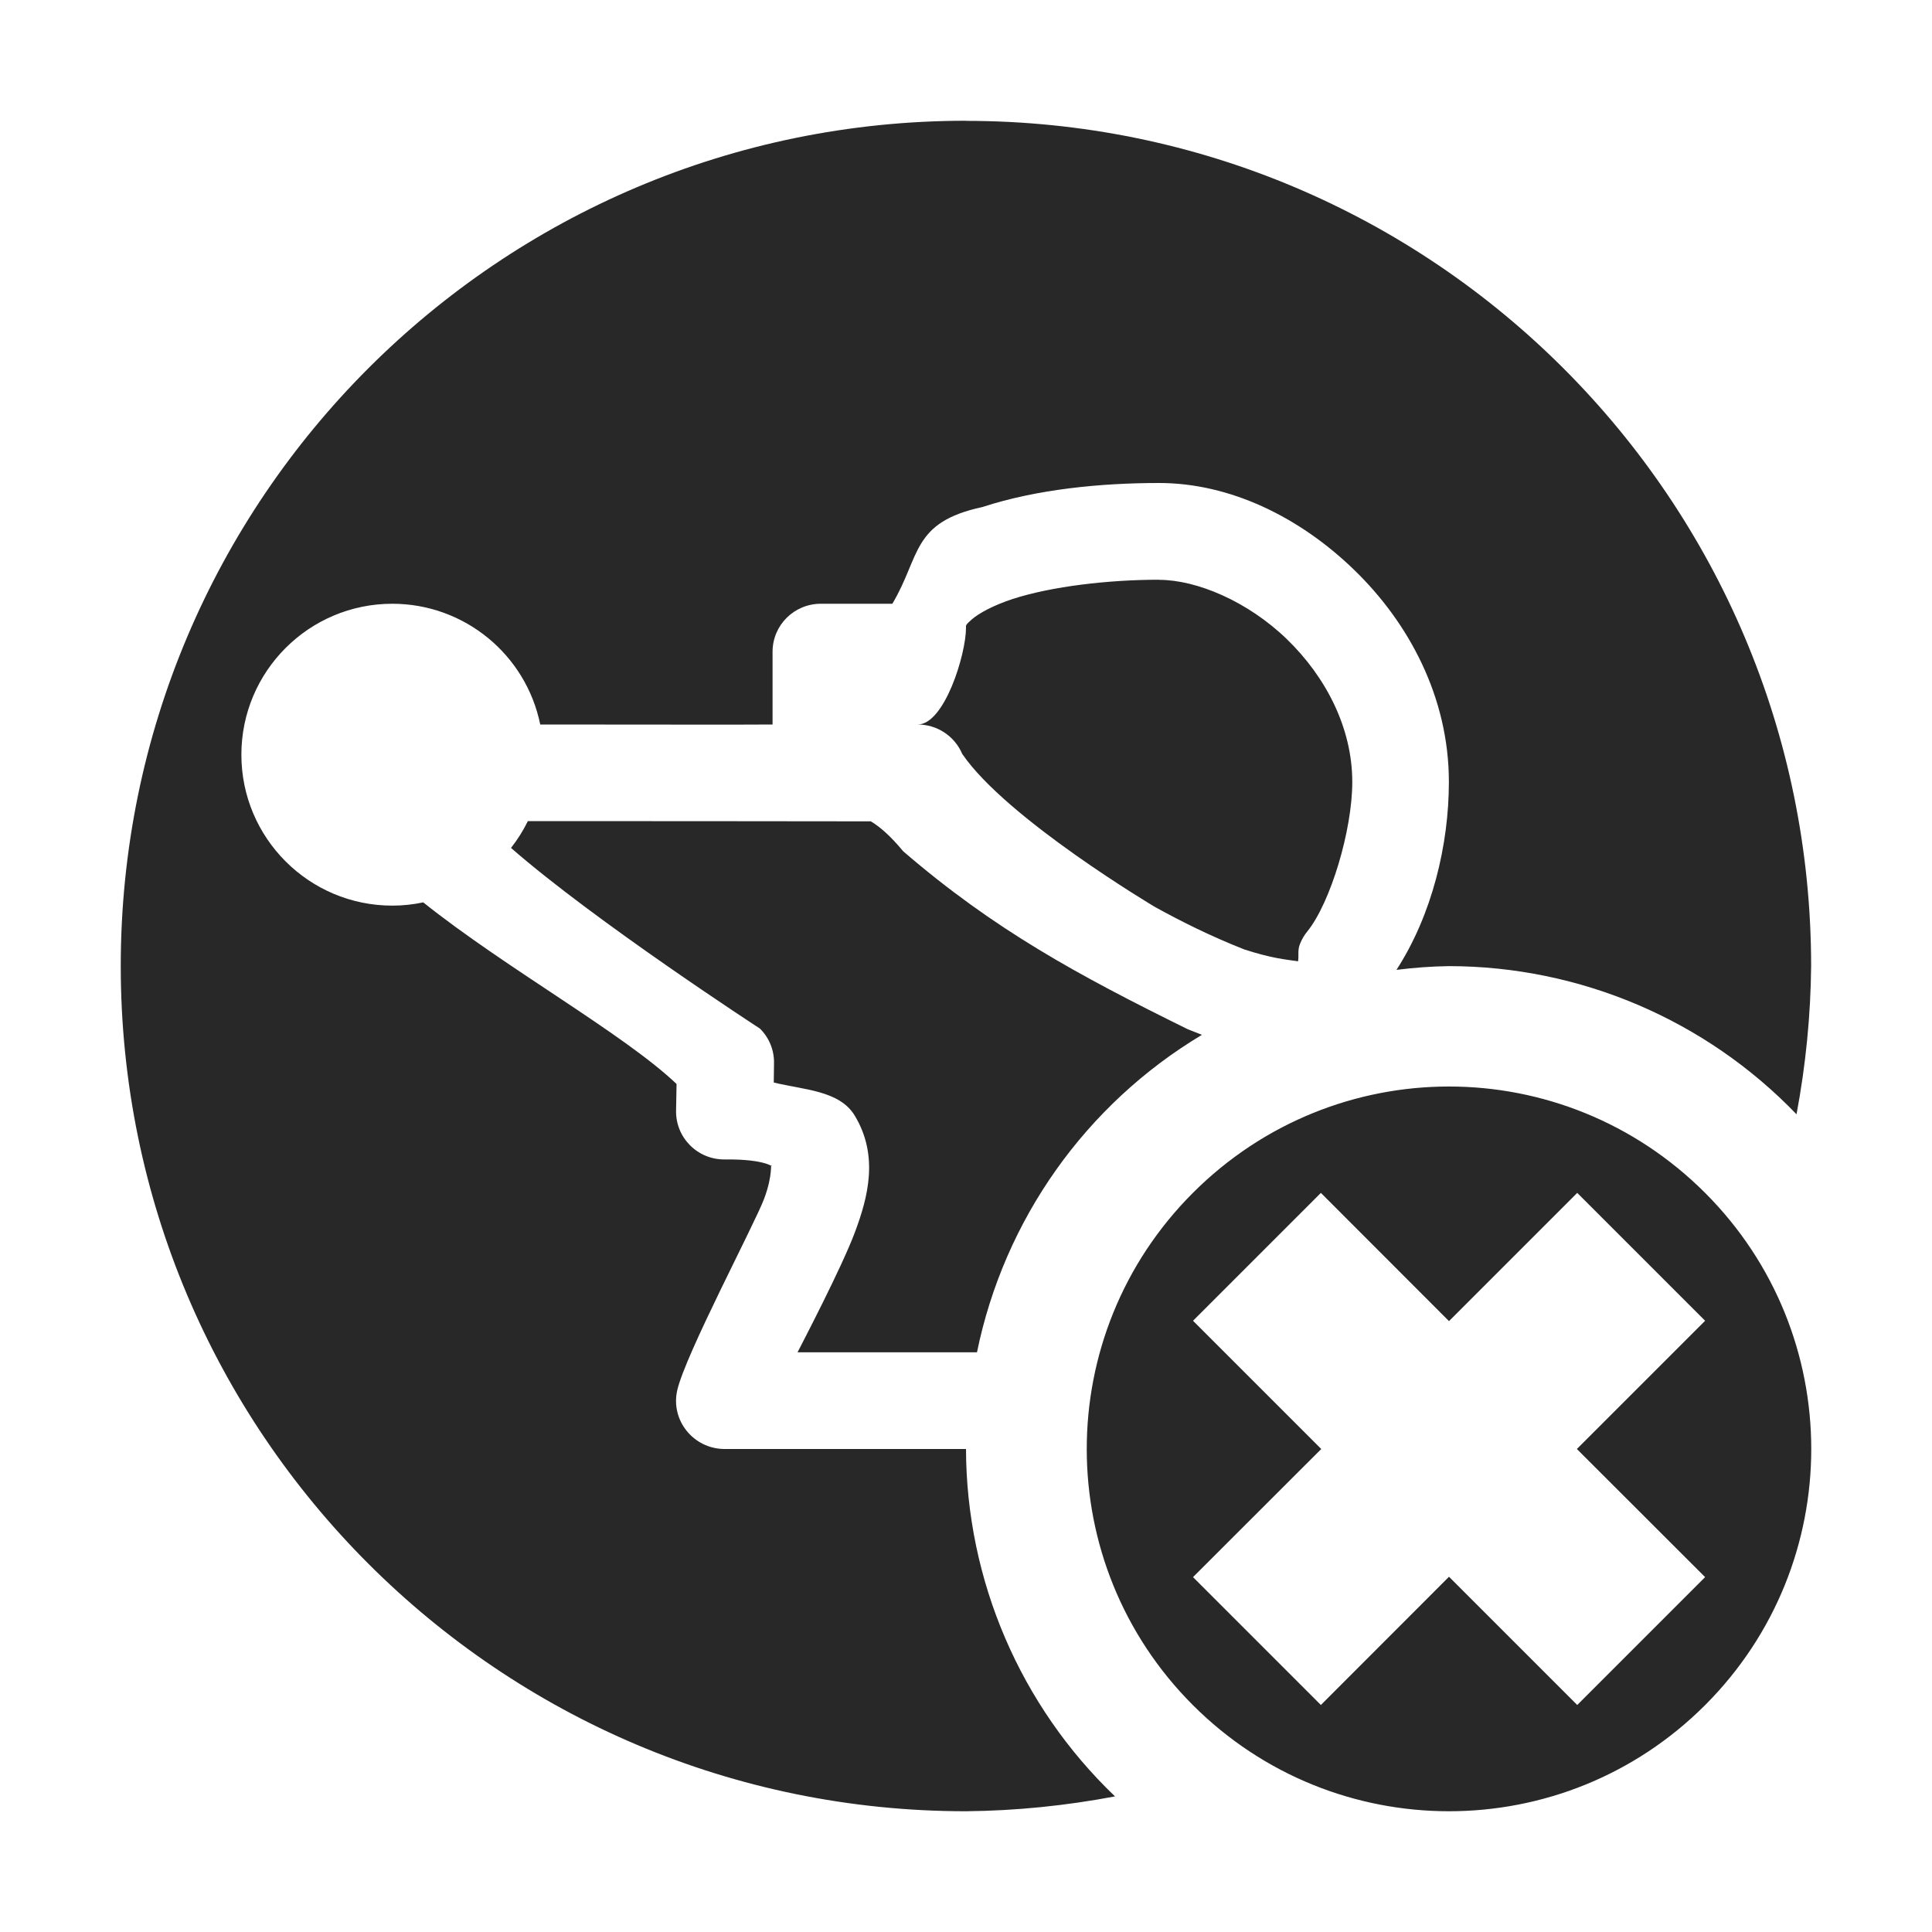 <svg width="16" height="16" version="1.1" xmlns="http://www.w3.org/2000/svg">
  <defs>
    <style id="current-color-scheme" type="text/css">.ColorScheme-Text { color:#282828; } .ColorScheme-Highlight { color:#458588; } .ColorScheme-NeutralText { color:#fe8019; } .ColorScheme-PositiveText { color:#689d6a; } .ColorScheme-NegativeText { color:#fb4934; }</style>
  </defs>
  <path class="ColorScheme-Text" d="m8 1c-3.866 0-7 3.134-7 7 0 3.866 3.134 7 7 7 0.414-0.004 0.827-0.046 1.234-0.123-0.785-0.751-1.231-1.79-1.234-2.877h-2c-0.257-1e-3 -0.449-0.238-0.391-0.488 0.069-0.298 0.643-1.38 0.719-1.584 0.076-0.203 0.05-0.297 0.062-0.275 0.014 0.022-0.029-0.055-0.387-0.051-0.227 0.003-0.41-0.182-0.404-0.408l0.004-0.217c-0.437-0.416-1.416-0.959-2.098-1.504-0.084 0.018-0.17 0.027-0.256 0.027-0.69 0-1.25-0.56-1.25-1.25s0.56-1.25 1.25-1.25c0.594 1e-4 1.106 0.418 1.225 1 0.353-8e-4 1.762 0.003 1.924 0v-0.602c1e-4 -0.221 0.179-0.398 0.4-0.398h0.592c0.235-0.394 0.156-0.674 0.746-0.801 0.453-0.148 0.981-0.199 1.463-0.199 0.587 0 1.163 0.281 1.615 0.719 0.452 0.437 0.785 1.054 0.785 1.756 0 0.519-0.138 1.099-0.434 1.557 0.144-0.018 0.289-0.029 0.434-0.031 1.086 9.406e-4 2.126 0.444 2.879 1.227 0.076-0.405 0.117-0.815 0.121-1.227 0-3.866-3.134-7-7-7zm1.6 3.801c-0.419 0-0.892 0.055-1.215 0.16-0.161 0.053-0.28 0.119-0.336 0.168-0.056 0.049-0.049 0.049-0.049 0.07 0 0.221-0.179 0.801-0.4 0.801 0.161-2e-4 0.306 0.096 0.369 0.244 0.367 0.537 1.594 1.266 1.594 1.266 0.226 0.125 0.468 0.245 0.742 0.353 0.23 0.074 0.336 0.082 0.445 0.098 8e-3 -0.051-0.006-0.089 0.016-0.144 0.015-0.038 0.036-0.074 0.062-0.105 0.191-0.238 0.371-0.836 0.371-1.236 0-0.447-0.218-0.869-0.541-1.182-0.323-0.313-0.746-0.492-1.059-0.492zm-5.229 2c-0.038 0.078-0.085 0.152-0.139 0.221 0.695 0.608 2.061 1.496 2.061 1.496 0.078 0.077 0.12 0.181 0.117 0.291l-2e-3 0.156c0.25 0.061 0.544 0.066 0.67 0.273 0.202 0.334 0.11 0.678 2e-3 0.967-0.108 0.29-0.444 0.933-0.475 0.994 0 0 0.884 1.12e-4 1.486 0 0.225-1.099 0.901-2.053 1.863-2.629l-0.119-0.047c-0.909-0.448-1.603-0.825-2.355-1.473-0.111-0.134-0.198-0.206-0.268-0.248 0 0-2.598-0.003-2.84-0.002zm7.629 2.197c-0.768 0-1.535 0.295-2.121 0.881-1.172 1.172-1.172 3.07 0 4.242 1.172 1.172 3.07 1.172 4.242 0s1.172-3.07 0-4.242c-0.586-0.586-1.353-0.881-2.121-0.881zm-1.061 0.881 1.061 1.062 1.062-1.062 1.059 1.059-1.062 1.062 1.062 1.061-1.059 1.059-1.062-1.062-1.061 1.062-1.059-1.059 1.062-1.061-1.062-1.062z" fill="currentColor"/>
</svg>
